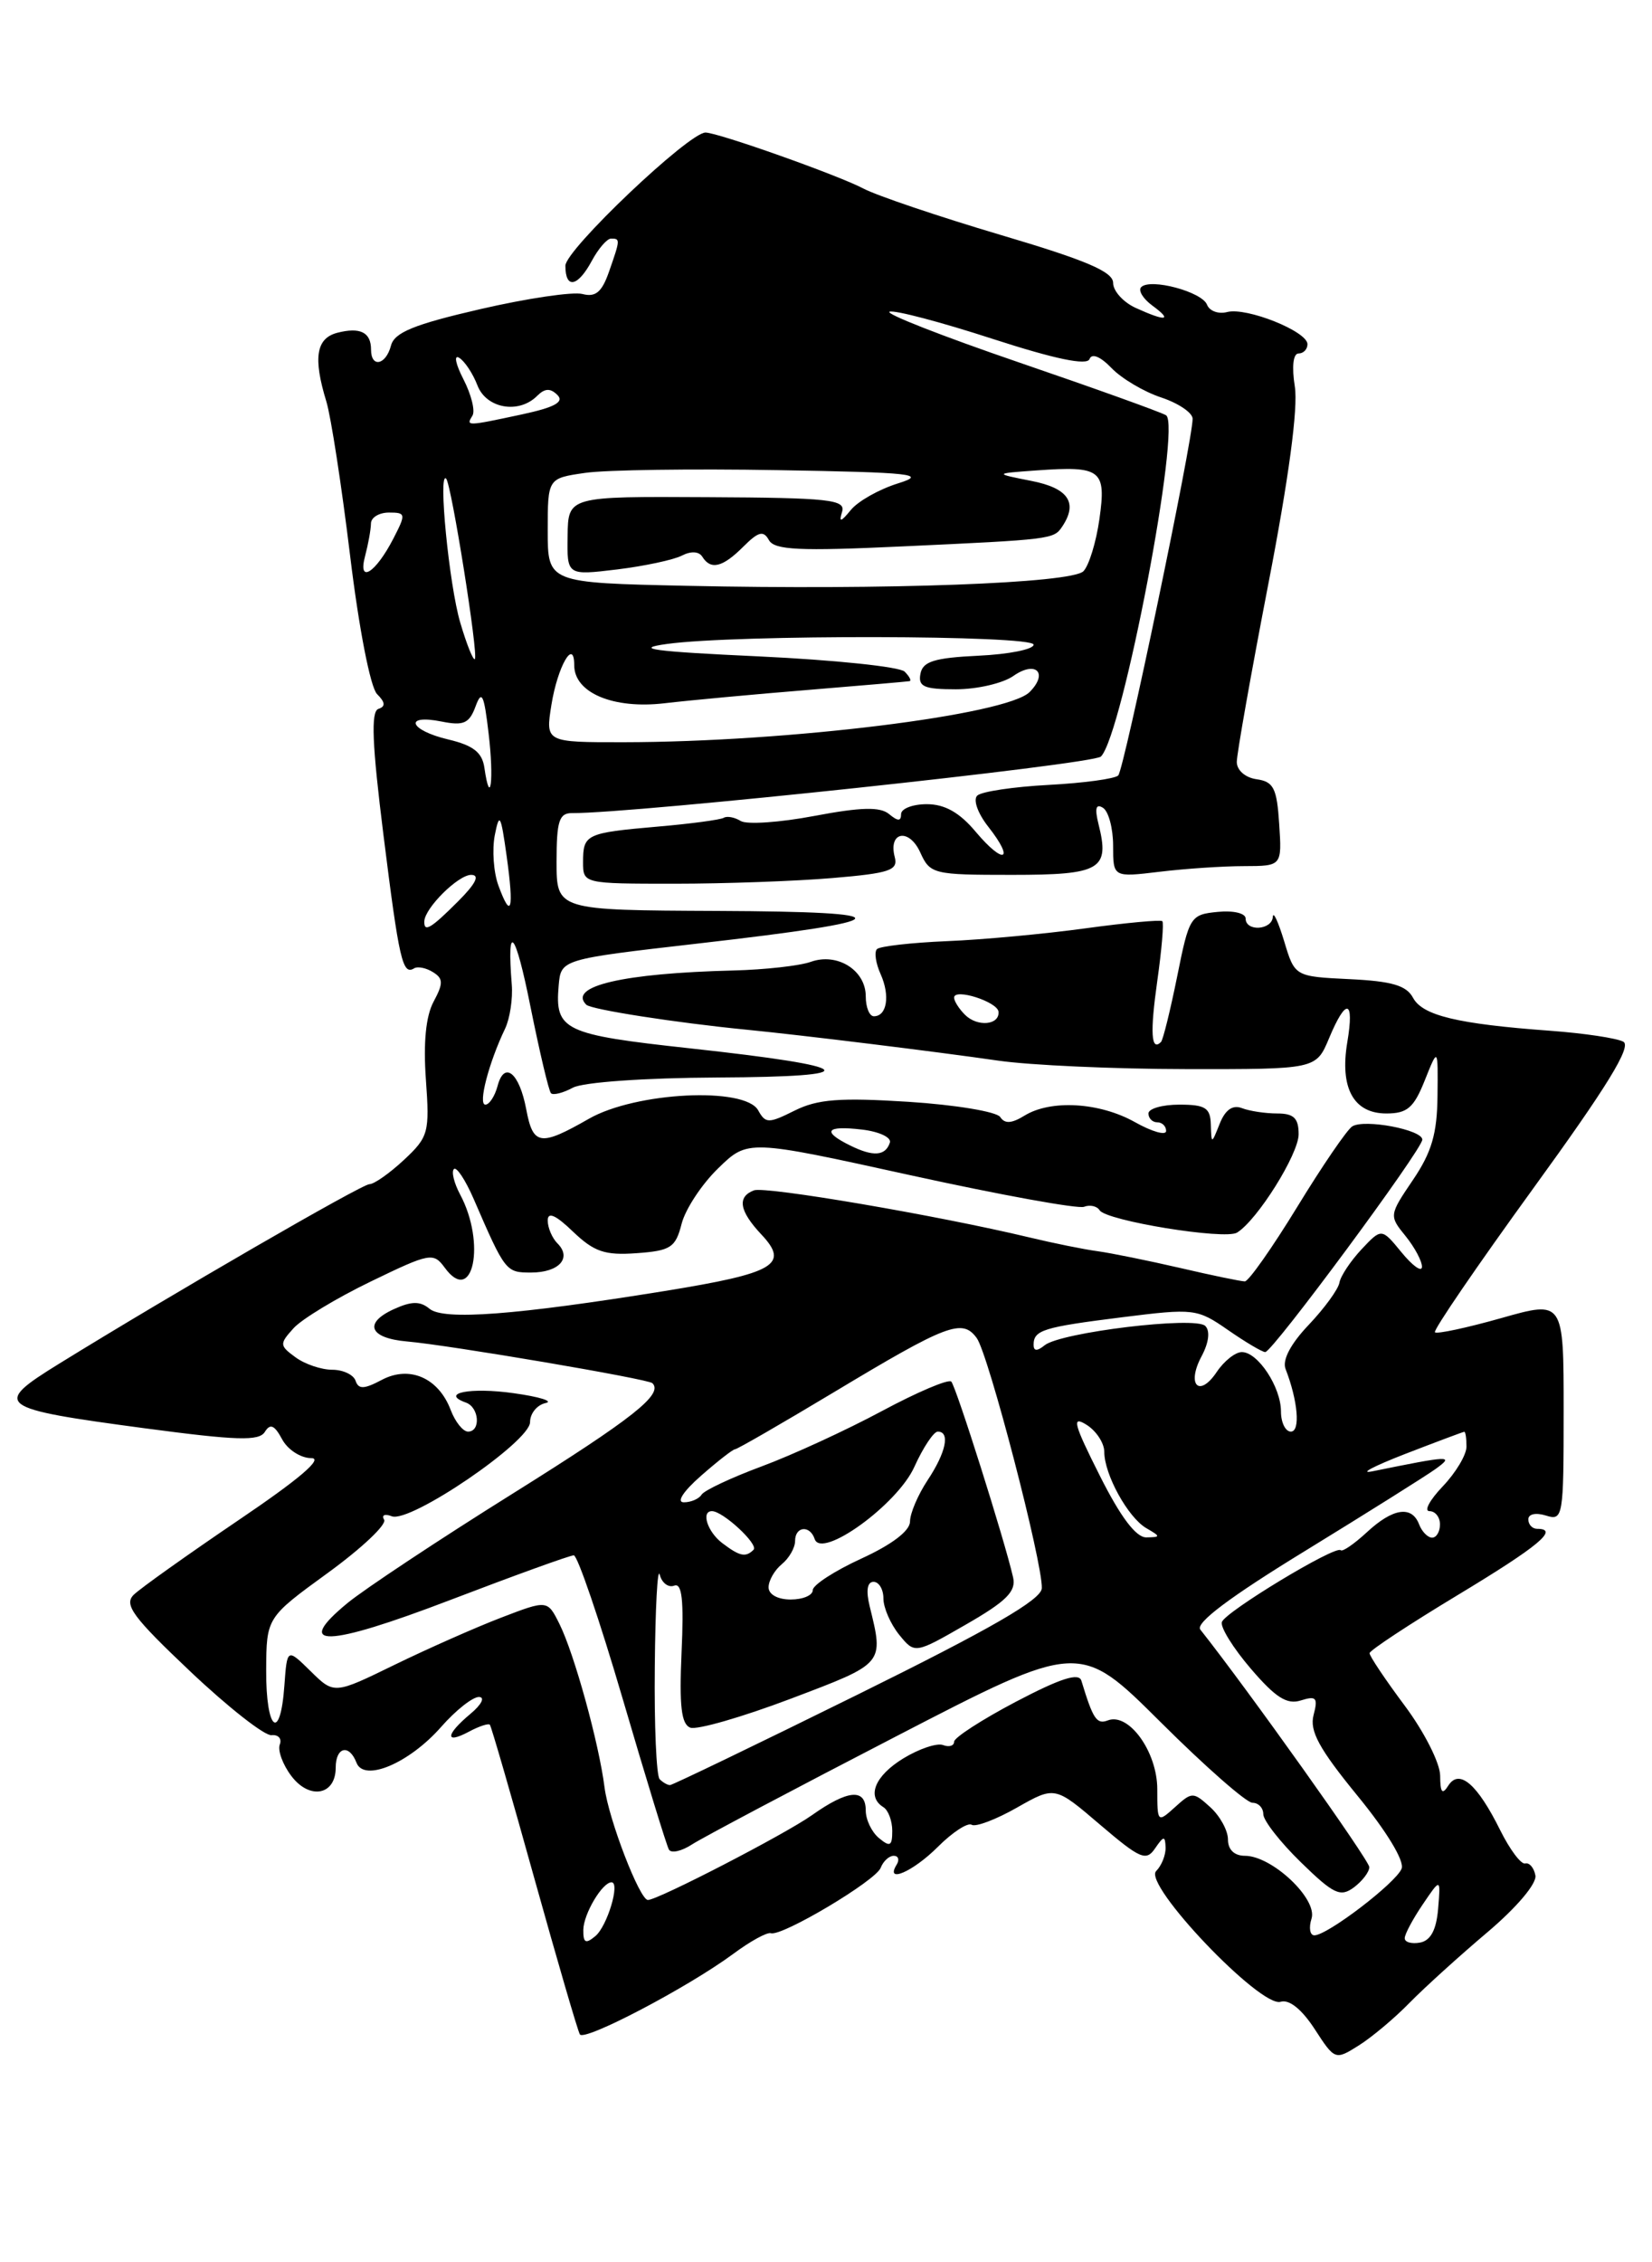 <?xml version="1.0" encoding="UTF-8" standalone="no"?>
<!DOCTYPE svg PUBLIC "-//W3C//DTD SVG 1.1//EN" "http://www.w3.org/Graphics/SVG/1.1/DTD/svg11.dtd" >
<svg xmlns="http://www.w3.org/2000/svg" xmlns:xlink="http://www.w3.org/1999/xlink" version="1.1" viewBox="0 0 187 256">
 <g >
 <path fill="currentColor"
d=" M 159.56 226.63 C 161.25 224.91 165.21 221.32 168.37 218.65 C 171.70 215.83 173.98 213.13 173.80 212.22 C 173.64 211.35 173.12 210.75 172.65 210.87 C 172.18 211.00 170.91 209.30 169.82 207.11 C 167.23 201.88 165.18 200.11 163.94 202.06 C 163.26 203.14 163.03 202.86 163.02 200.93 C 163.01 199.51 161.21 195.96 159.00 193.00 C 156.80 190.05 155.01 187.38 155.03 187.07 C 155.04 186.76 159.53 183.80 165.00 180.50 C 174.20 174.95 176.54 173.00 174.00 173.00 C 173.45 173.00 173.00 172.52 173.00 171.93 C 173.00 171.32 173.85 171.14 175.00 171.50 C 176.93 172.11 177.00 171.68 177.00 159.64 C 177.00 147.15 177.00 147.15 169.92 149.16 C 166.02 150.26 162.65 150.98 162.43 150.76 C 162.21 150.54 167.22 143.22 173.55 134.49 C 181.90 122.99 184.71 118.42 183.76 117.88 C 183.03 117.48 179.31 116.92 175.47 116.64 C 164.98 115.87 161.03 114.92 159.95 112.91 C 159.20 111.51 157.55 111.03 152.77 110.80 C 146.56 110.50 146.56 110.50 145.36 106.50 C 144.69 104.30 144.12 103.06 144.08 103.75 C 143.98 105.26 141.00 105.45 141.00 103.94 C 141.00 103.34 139.60 103.01 137.83 103.19 C 134.75 103.49 134.61 103.72 133.25 110.50 C 132.47 114.35 131.65 117.68 131.42 117.91 C 130.30 119.03 130.17 116.86 131.00 111.00 C 131.50 107.47 131.76 104.42 131.57 104.24 C 131.39 104.06 127.47 104.42 122.87 105.05 C 118.27 105.68 111.21 106.34 107.18 106.50 C 103.15 106.67 99.59 107.08 99.27 107.40 C 98.94 107.73 99.13 109.01 99.69 110.25 C 100.77 112.67 100.40 115.00 98.92 115.00 C 98.41 115.00 98.00 113.98 98.00 112.74 C 98.00 109.79 94.78 107.77 91.78 108.84 C 90.53 109.29 86.58 109.73 83.00 109.82 C 70.54 110.13 64.26 111.59 66.36 113.69 C 66.90 114.24 76.49 115.73 84.50 116.52 C 90.81 117.14 105.86 118.99 112.99 120.02 C 116.57 120.54 126.13 120.97 134.24 120.98 C 148.97 121.00 148.97 121.00 150.44 117.50 C 152.37 112.86 153.33 113.06 152.51 117.93 C 151.64 123.11 153.21 126.00 156.93 126.00 C 159.30 126.00 160.04 125.36 161.28 122.25 C 162.78 118.50 162.78 118.50 162.72 124.00 C 162.68 128.28 162.06 130.39 159.94 133.52 C 157.24 137.51 157.23 137.57 159.11 139.88 C 160.15 141.17 160.98 142.73 160.96 143.36 C 160.94 143.99 159.91 143.25 158.66 141.73 C 156.39 138.96 156.39 138.96 154.12 141.37 C 152.88 142.70 151.75 144.39 151.62 145.14 C 151.49 145.89 149.93 148.03 148.15 149.91 C 146.09 152.07 145.13 153.90 145.52 154.91 C 146.92 158.51 147.22 162.00 146.12 162.00 C 145.51 162.00 145.00 160.98 145.00 159.72 C 145.00 156.96 142.39 153.00 140.57 153.00 C 139.84 153.00 138.56 154.01 137.73 155.25 C 135.74 158.22 134.28 156.72 136.01 153.48 C 136.84 151.93 137.00 150.60 136.43 150.04 C 135.30 148.92 120.08 150.76 118.25 152.23 C 117.40 152.92 117.00 152.90 117.00 152.18 C 117.00 150.51 118.08 150.18 127.02 149.06 C 135.16 148.04 135.51 148.08 139.00 150.50 C 140.99 151.88 142.88 153.00 143.22 153.00 C 144.04 153.00 161.00 130.07 161.00 128.96 C 161.00 127.84 154.46 126.60 153.07 127.46 C 152.49 127.82 149.69 131.91 146.85 136.56 C 144.01 141.20 141.34 145.00 140.91 145.00 C 140.48 145.00 137.18 144.32 133.58 143.48 C 129.98 142.65 125.79 141.80 124.27 141.59 C 122.75 141.39 119.25 140.68 116.50 140.02 C 106.15 137.54 86.62 134.21 85.34 134.70 C 83.41 135.44 83.69 137.04 86.19 139.70 C 89.39 143.10 87.72 144.07 75.24 146.09 C 58.34 148.82 50.22 149.43 48.62 148.10 C 47.56 147.22 46.59 147.23 44.59 148.14 C 41.11 149.72 41.81 151.43 46.08 151.80 C 50.90 152.22 73.38 156.04 73.85 156.52 C 75.11 157.77 71.68 160.48 58.06 169.00 C 49.70 174.22 41.29 179.80 39.36 181.38 C 33.10 186.53 36.91 186.43 50.95 181.06 C 58.22 178.28 64.52 176.00 64.95 176.00 C 65.37 176.00 67.87 183.31 70.49 192.25 C 73.11 201.19 75.46 208.86 75.72 209.30 C 75.98 209.75 77.16 209.48 78.34 208.71 C 79.53 207.94 89.88 202.46 101.35 196.53 C 122.20 185.74 122.20 185.74 131.37 194.87 C 136.41 199.89 141.09 204.00 141.77 204.00 C 142.45 204.00 143.00 204.58 143.00 205.29 C 143.00 206.00 144.91 208.45 147.25 210.73 C 150.95 214.34 151.72 214.71 153.25 213.58 C 154.21 212.86 155.00 211.83 155.00 211.28 C 155.00 210.51 141.25 191.19 135.87 184.40 C 135.29 183.66 139.22 180.71 147.75 175.49 C 154.76 171.19 161.40 167.02 162.50 166.23 C 164.65 164.67 164.22 164.69 155.37 166.49 C 153.79 166.81 155.43 165.94 159.00 164.55 C 162.57 163.17 165.61 162.03 165.75 162.02 C 165.89 162.01 166.00 162.76 166.00 163.70 C 166.00 164.63 164.79 166.65 163.31 168.20 C 161.84 169.74 161.16 171.00 161.81 171.00 C 162.47 171.00 163.00 171.68 163.00 172.50 C 163.00 173.32 162.60 174.00 162.11 174.00 C 161.62 174.00 160.95 173.32 160.64 172.50 C 159.81 170.33 157.67 170.65 154.71 173.40 C 153.29 174.71 151.96 175.63 151.76 175.42 C 151.17 174.84 138.69 182.39 138.31 183.55 C 138.12 184.13 139.60 186.51 141.59 188.83 C 144.39 192.10 145.68 192.92 147.25 192.42 C 149.00 191.87 149.21 192.11 148.69 194.08 C 148.22 195.87 149.31 197.88 153.65 203.19 C 156.96 207.23 158.99 210.58 158.66 211.45 C 158.04 213.05 150.26 219.00 148.78 219.00 C 148.28 219.00 148.13 218.15 148.46 217.11 C 149.17 214.89 143.99 210.00 140.92 210.00 C 139.72 210.00 139.00 209.31 139.00 208.15 C 139.00 207.14 138.10 205.50 137.00 204.50 C 135.07 202.75 134.93 202.75 133.00 204.50 C 131.03 206.28 131.00 206.25 131.00 202.47 C 131.00 198.24 127.78 193.76 125.40 194.68 C 124.14 195.16 123.73 194.54 122.41 190.19 C 122.13 189.25 120.06 189.91 115.01 192.56 C 111.15 194.59 108.00 196.63 108.00 197.09 C 108.00 197.56 107.44 197.73 106.75 197.47 C 106.06 197.21 104.04 197.89 102.25 198.98 C 99.03 200.95 98.07 203.31 100.00 204.50 C 100.55 204.84 101.00 206.05 101.00 207.18 C 101.00 208.90 100.75 209.04 99.50 208.00 C 98.67 207.32 98.00 205.91 98.00 204.88 C 98.00 202.34 95.98 202.52 91.90 205.41 C 88.85 207.57 74.47 215.00 73.34 215.00 C 72.41 215.00 68.89 205.87 68.43 202.25 C 67.79 197.23 65.01 187.15 63.33 183.77 C 61.97 181.04 61.97 181.04 56.73 183.05 C 53.86 184.15 48.42 186.56 44.66 188.39 C 37.82 191.73 37.82 191.73 35.16 189.11 C 32.50 186.50 32.50 186.50 32.19 190.75 C 31.73 197.20 30.10 195.83 30.13 189.02 C 30.16 183.04 30.16 183.04 37.12 177.98 C 40.94 175.20 43.81 172.50 43.48 171.97 C 43.16 171.45 43.55 171.27 44.35 171.58 C 46.43 172.38 60.00 163.14 60.00 160.93 C 60.00 159.95 60.79 158.98 61.75 158.77 C 62.71 158.57 61.08 158.06 58.13 157.65 C 53.22 156.96 49.76 157.65 52.75 158.72 C 54.25 159.26 54.44 162.00 52.98 162.00 C 52.41 162.00 51.53 160.90 51.02 159.56 C 49.64 155.91 46.35 154.48 43.21 156.15 C 41.21 157.21 40.58 157.23 40.25 156.25 C 40.02 155.56 38.83 155.00 37.61 155.00 C 36.38 155.00 34.51 154.37 33.45 153.59 C 31.63 152.26 31.62 152.08 33.23 150.30 C 34.16 149.27 38.09 146.89 41.96 145.02 C 48.69 141.76 49.06 141.70 50.35 143.46 C 53.54 147.82 55.03 140.67 52.08 135.16 C 51.40 133.88 51.08 132.59 51.38 132.29 C 51.67 131.99 52.67 133.50 53.60 135.63 C 57.19 143.92 57.26 144.00 60.11 144.00 C 63.27 144.00 64.76 142.36 63.11 140.71 C 62.50 140.10 62.00 138.93 62.00 138.11 C 62.00 137.09 62.90 137.48 64.87 139.38 C 67.26 141.66 68.47 142.07 72.06 141.81 C 75.93 141.53 76.47 141.18 77.16 138.47 C 77.59 136.81 79.45 133.99 81.30 132.20 C 84.65 128.94 84.65 128.94 103.07 132.99 C 113.19 135.21 122.03 136.82 122.71 136.56 C 123.38 136.30 124.18 136.48 124.47 136.95 C 125.21 138.14 138.66 140.33 140.03 139.48 C 142.33 138.06 147.00 130.60 147.00 128.35 C 147.00 126.53 146.45 126.00 144.58 126.00 C 143.25 126.00 141.45 125.73 140.59 125.40 C 139.54 124.99 138.70 125.57 138.07 127.15 C 137.13 129.50 137.13 129.50 137.06 127.25 C 137.01 125.36 136.44 125.00 133.50 125.00 C 131.57 125.00 130.00 125.45 130.00 126.00 C 130.00 126.55 130.45 127.00 131.00 127.00 C 131.55 127.00 132.00 127.44 132.00 127.98 C 132.00 128.52 130.41 128.07 128.47 126.98 C 124.46 124.73 118.93 124.41 115.96 126.25 C 114.51 127.14 113.73 127.19 113.22 126.40 C 112.82 125.80 108.15 125.02 102.84 124.68 C 95.06 124.19 92.55 124.38 89.96 125.67 C 86.99 127.15 86.66 127.15 85.82 125.64 C 84.32 122.95 71.95 123.57 66.66 126.60 C 61.15 129.75 60.34 129.63 59.57 125.54 C 58.79 121.38 57.08 119.99 56.32 122.90 C 56.01 124.05 55.39 125.00 54.94 125.00 C 54.09 125.00 55.33 120.25 57.17 116.41 C 57.72 115.26 58.06 113.01 57.93 111.41 C 57.35 104.16 58.33 105.31 60.04 113.88 C 61.08 119.03 62.12 123.46 62.37 123.71 C 62.62 123.96 63.74 123.68 64.85 123.08 C 66.01 122.46 72.98 121.97 81.18 121.93 C 98.34 121.85 97.28 120.72 78.11 118.63 C 63.79 117.07 62.80 116.59 63.24 111.52 C 63.50 108.55 63.50 108.55 79.00 106.77 C 102.05 104.13 102.63 103.17 81.25 103.08 C 63.00 103.00 63.00 103.00 63.00 97.50 C 63.00 92.92 63.29 92.00 64.75 92.01 C 71.71 92.06 123.72 86.50 124.62 85.61 C 127.07 83.17 133.76 48.09 131.99 46.99 C 131.42 46.64 123.90 43.94 115.28 40.99 C 106.67 38.04 100.10 35.47 100.70 35.27 C 101.29 35.07 106.53 36.45 112.34 38.34 C 119.44 40.64 123.05 41.39 123.33 40.63 C 123.59 39.94 124.56 40.34 125.83 41.66 C 126.97 42.84 129.50 44.34 131.45 44.98 C 133.40 45.63 135.00 46.71 135.00 47.39 C 135.00 49.90 127.24 87.09 126.58 87.75 C 126.20 88.13 122.65 88.61 118.70 88.82 C 114.74 89.03 111.10 89.57 110.62 90.03 C 110.13 90.50 110.68 92.05 111.89 93.58 C 114.91 97.43 113.64 97.91 110.45 94.13 C 108.62 91.94 106.94 91.00 104.91 91.00 C 103.31 91.00 102.00 91.51 102.00 92.12 C 102.00 92.95 101.64 92.95 100.64 92.12 C 99.63 91.28 97.47 91.33 92.19 92.33 C 88.28 93.07 84.53 93.33 83.84 92.90 C 83.16 92.48 82.30 92.32 81.93 92.54 C 81.57 92.76 78.19 93.22 74.43 93.54 C 66.32 94.25 66.00 94.40 66.00 97.56 C 66.00 99.99 66.04 100.00 76.35 100.00 C 82.04 100.00 90.08 99.71 94.22 99.36 C 100.73 98.81 101.68 98.49 101.28 96.98 C 100.53 94.11 102.89 93.67 104.16 96.44 C 105.28 98.92 105.62 99.00 114.55 99.00 C 124.61 99.00 125.64 98.40 124.35 93.27 C 123.90 91.47 124.05 90.91 124.85 91.41 C 125.48 91.80 126.00 93.73 126.00 95.70 C 126.00 99.28 126.00 99.28 131.25 98.65 C 134.14 98.30 138.44 98.01 140.80 98.01 C 145.11 98.00 145.11 98.00 144.80 93.25 C 144.54 89.20 144.17 88.45 142.25 88.18 C 140.96 88.00 140.00 87.16 140.00 86.22 C 140.00 85.31 141.61 76.23 143.58 66.03 C 145.89 54.10 146.95 46.17 146.57 43.75 C 146.21 41.50 146.38 40.00 146.99 40.00 C 147.54 40.00 148.00 39.53 148.00 38.95 C 148.00 37.50 141.10 34.74 138.91 35.31 C 137.93 35.57 136.91 35.20 136.63 34.48 C 136.07 33.02 130.22 31.45 129.18 32.49 C 128.81 32.86 129.38 33.80 130.44 34.58 C 132.79 36.30 131.99 36.41 128.55 34.84 C 127.15 34.20 126.00 32.93 126.00 32.01 C 126.00 30.75 122.96 29.45 113.25 26.58 C 106.24 24.50 99.26 22.14 97.74 21.34 C 94.89 19.83 81.27 15.00 79.86 15.00 C 77.97 15.00 64.00 28.27 64.00 30.07 C 64.00 32.75 65.40 32.48 67.00 29.50 C 67.74 28.13 68.71 27.00 69.17 27.00 C 70.22 27.00 70.22 27.08 68.94 30.74 C 68.13 33.06 67.42 33.66 65.93 33.27 C 64.85 32.99 59.65 33.76 54.37 34.98 C 46.87 36.71 44.65 37.62 44.26 39.10 C 43.68 41.32 42.00 41.66 42.00 39.56 C 42.00 37.60 40.77 36.99 38.17 37.66 C 35.78 38.29 35.43 40.50 36.94 45.43 C 37.46 47.12 38.67 54.96 39.63 62.87 C 40.63 71.13 41.93 77.79 42.68 78.54 C 43.62 79.48 43.66 79.95 42.83 80.22 C 41.97 80.51 42.12 84.22 43.41 94.52 C 45.18 108.67 45.57 110.38 46.87 109.58 C 47.27 109.33 48.23 109.52 49.00 110.00 C 50.18 110.73 50.20 111.26 49.08 113.35 C 48.20 114.99 47.91 118.00 48.21 122.17 C 48.64 128.16 48.51 128.65 45.73 131.25 C 44.11 132.76 42.35 134.00 41.82 134.00 C 40.95 134.00 19.48 146.42 6.75 154.28 C -0.93 159.02 -0.47 159.37 16.44 161.63 C 26.81 163.01 29.33 163.09 29.98 162.03 C 30.59 161.05 31.07 161.26 31.93 162.86 C 32.56 164.04 34.04 165.00 35.23 165.00 C 36.66 165.00 33.87 167.38 26.94 172.06 C 21.20 175.95 15.89 179.73 15.14 180.46 C 14.00 181.58 15.03 182.98 21.55 189.15 C 25.82 193.19 29.95 196.43 30.73 196.35 C 31.50 196.27 31.93 196.74 31.67 197.41 C 31.42 198.08 32.00 199.68 32.98 200.97 C 35.04 203.70 38.00 203.15 38.00 200.03 C 38.00 197.68 39.52 197.31 40.35 199.46 C 41.20 201.70 46.32 199.53 49.94 195.41 C 51.59 193.53 53.52 192.01 54.22 192.03 C 54.93 192.05 54.51 192.89 53.25 193.94 C 50.42 196.30 50.33 197.43 53.09 195.95 C 54.23 195.34 55.30 194.99 55.45 195.17 C 55.61 195.35 57.87 203.15 60.47 212.50 C 63.08 221.85 65.40 229.82 65.64 230.21 C 66.14 231.04 77.90 224.87 83.00 221.10 C 84.92 219.67 86.84 218.62 87.26 218.76 C 88.49 219.16 99.13 212.83 99.69 211.36 C 99.98 210.61 100.64 210.00 101.17 210.00 C 101.69 210.00 101.84 210.45 101.50 211.00 C 100.14 213.19 103.33 211.82 106.16 208.99 C 107.81 207.34 109.54 206.21 109.99 206.49 C 110.43 206.77 112.74 205.90 115.11 204.55 C 119.41 202.11 119.41 202.11 124.51 206.47 C 129.06 210.35 129.74 210.65 130.75 209.16 C 131.73 207.73 131.89 207.71 131.94 209.05 C 131.97 209.90 131.49 211.11 130.87 211.73 C 129.36 213.24 142.69 227.23 144.96 226.52 C 145.93 226.22 147.35 227.36 148.81 229.60 C 151.10 233.13 151.14 233.14 153.81 231.46 C 155.29 230.53 157.88 228.36 159.56 226.63 Z  M 66.03 218.37 C 66.06 216.57 68.18 213.00 69.22 213.00 C 70.23 213.00 68.74 217.97 67.39 219.09 C 66.29 220.01 66.01 219.86 66.03 218.37 Z  M 159.01 219.32 C 159.01 218.87 159.93 217.15 161.05 215.50 C 163.08 212.50 163.08 212.50 162.79 215.99 C 162.59 218.38 161.95 219.59 160.75 219.82 C 159.79 220.00 159.00 219.78 159.01 219.32 Z  M 74.67 201.33 C 74.30 200.97 74.05 195.23 74.12 188.58 C 74.18 181.94 74.43 177.26 74.68 178.19 C 74.92 179.13 75.66 179.68 76.32 179.43 C 77.20 179.09 77.42 181.06 77.15 186.98 C 76.88 193.05 77.12 195.11 78.14 195.50 C 78.89 195.78 84.00 194.31 89.50 192.23 C 100.17 188.19 100.05 188.33 98.44 181.75 C 98.01 179.99 98.17 179.00 98.88 179.00 C 99.50 179.00 100.00 179.85 100.00 180.89 C 100.00 181.93 100.80 183.76 101.77 184.97 C 103.55 187.16 103.55 187.16 109.34 183.83 C 113.92 181.20 115.04 180.08 114.68 178.50 C 113.72 174.28 108.22 156.89 107.68 156.34 C 107.36 156.03 103.82 157.53 99.80 159.69 C 95.79 161.84 89.68 164.65 86.23 165.93 C 82.78 167.21 79.72 168.65 79.42 169.13 C 79.12 169.61 78.22 170.00 77.41 170.00 C 76.54 170.00 77.33 168.77 79.35 167.00 C 81.23 165.35 82.96 164.00 83.20 164.00 C 83.44 164.00 88.47 161.10 94.38 157.55 C 107.24 149.82 108.93 149.18 110.56 151.41 C 111.89 153.23 118.04 176.88 117.93 179.72 C 117.88 181.02 112.19 184.30 97.10 191.75 C 85.68 197.39 76.11 202.00 75.84 202.00 C 75.56 202.00 75.03 201.70 74.67 201.33 Z  M 87.00 179.62 C 87.00 178.86 87.67 177.68 88.50 177.00 C 89.33 176.32 90.00 175.14 90.00 174.38 C 90.00 172.71 91.68 172.54 92.22 174.16 C 92.99 176.47 101.59 170.25 103.50 165.99 C 104.49 163.80 105.69 162.00 106.15 162.00 C 107.58 162.00 107.09 164.35 105.00 167.50 C 103.91 169.15 103.01 171.25 103.01 172.18 C 103.00 173.23 100.97 174.78 97.50 176.37 C 94.47 177.76 92.00 179.36 92.00 179.94 C 92.00 180.53 90.88 181.00 89.50 181.00 C 88.04 181.00 87.00 180.43 87.00 179.62 Z  M 81.75 174.61 C 80.08 173.34 79.33 171.00 80.59 171.00 C 81.84 171.00 85.90 174.77 85.30 175.37 C 84.40 176.26 83.74 176.12 81.75 174.61 Z  M 124.49 166.98 C 121.53 161.10 121.28 160.16 122.98 161.22 C 124.09 161.91 125.00 163.30 125.00 164.29 C 125.00 166.85 127.68 171.71 129.75 172.92 C 131.40 173.88 131.40 173.94 129.76 173.97 C 128.60 173.99 126.85 171.68 124.49 166.98 Z  M 96.25 129.63 C 92.99 128.03 93.48 127.34 97.55 127.82 C 99.49 128.04 100.93 128.71 100.73 129.30 C 100.23 130.81 98.86 130.92 96.25 129.63 Z  M 109.23 114.83 C 108.55 114.15 108.00 113.28 108.00 112.89 C 108.00 111.78 112.95 113.37 113.03 114.50 C 113.14 116.01 110.63 116.23 109.23 114.83 Z  M 48.03 104.25 C 48.10 102.73 51.87 99.00 53.33 99.00 C 54.35 99.00 53.87 99.98 51.85 102.00 C 48.76 105.09 47.98 105.55 48.03 104.25 Z  M 56.42 100.21 C 55.87 98.72 55.69 96.15 56.01 94.50 C 56.53 91.87 56.69 92.16 57.35 96.87 C 58.20 102.97 57.87 104.17 56.42 100.21 Z  M 54.83 86.87 C 54.58 85.14 53.57 84.35 50.75 83.68 C 46.33 82.64 45.63 80.78 49.99 81.65 C 52.48 82.15 53.12 81.86 53.83 79.94 C 54.53 78.03 54.79 78.55 55.31 83.01 C 55.93 88.19 55.51 91.56 54.83 86.87 Z  M 62.42 79.75 C 63.12 75.40 65.00 72.13 65.00 75.28 C 65.00 78.40 69.42 80.26 75.22 79.58 C 78.13 79.24 85.45 78.56 91.50 78.07 C 97.55 77.57 102.70 77.13 102.95 77.08 C 103.20 77.04 102.95 76.55 102.40 76.00 C 101.85 75.45 94.45 74.68 85.95 74.28 C 73.88 73.72 71.59 73.41 75.50 72.87 C 83.27 71.79 117.00 71.86 117.00 72.95 C 117.00 73.48 114.19 74.04 110.76 74.20 C 105.75 74.44 104.45 74.85 104.19 76.25 C 103.91 77.70 104.60 78.00 108.20 78.00 C 110.60 78.00 113.53 77.32 114.71 76.49 C 117.25 74.71 118.70 76.15 116.55 78.31 C 113.95 80.91 89.18 83.97 70.62 83.99 C 61.74 84.00 61.74 84.00 62.42 79.75 Z  M 52.10 70.46 C 50.84 66.22 49.57 53.24 50.50 54.16 C 51.09 54.75 54.18 74.15 53.75 74.58 C 53.57 74.77 52.82 72.91 52.10 70.46 Z  M 77.75 66.29 C 62.00 65.95 62.00 65.95 62.00 60.04 C 62.00 54.12 62.00 54.12 66.25 53.51 C 68.59 53.17 78.38 53.03 88.00 53.20 C 103.34 53.46 105.02 53.65 101.65 54.70 C 99.53 55.36 97.13 56.71 96.32 57.70 C 95.17 59.10 94.94 59.15 95.32 57.92 C 95.75 56.53 93.91 56.33 80.06 56.26 C 64.31 56.17 64.31 56.17 64.25 60.65 C 64.18 65.12 64.18 65.12 69.84 64.44 C 72.95 64.06 76.26 63.35 77.19 62.87 C 78.22 62.34 79.12 62.39 79.50 63.00 C 80.45 64.53 81.79 64.21 84.13 61.87 C 85.85 60.15 86.42 60.00 87.04 61.12 C 87.67 62.24 90.46 62.38 102.16 61.83 C 119.05 61.05 119.28 61.02 120.23 59.60 C 122.05 56.89 120.94 55.24 116.75 54.42 C 112.50 53.58 112.50 53.58 117.37 53.23 C 124.66 52.71 125.24 53.16 124.45 58.74 C 124.08 61.36 123.26 64.01 122.64 64.64 C 121.27 66.01 100.35 66.78 77.75 66.29 Z  M 41.33 62.91 C 41.68 61.58 41.98 59.94 41.99 59.25 C 41.99 58.56 42.91 58.00 44.03 58.00 C 45.94 58.00 45.97 58.15 44.53 60.94 C 42.50 64.88 40.47 66.12 41.33 62.91 Z  M 53.48 47.03 C 53.81 46.50 53.35 44.65 52.46 42.92 C 51.57 41.19 51.35 40.10 51.98 40.49 C 52.61 40.88 53.53 42.28 54.04 43.60 C 55.04 46.23 58.72 46.88 60.80 44.80 C 61.67 43.93 62.30 43.90 63.10 44.70 C 63.89 45.49 62.78 46.10 59.05 46.90 C 52.79 48.24 52.73 48.24 53.48 47.03 Z "/>
</g>
</svg>